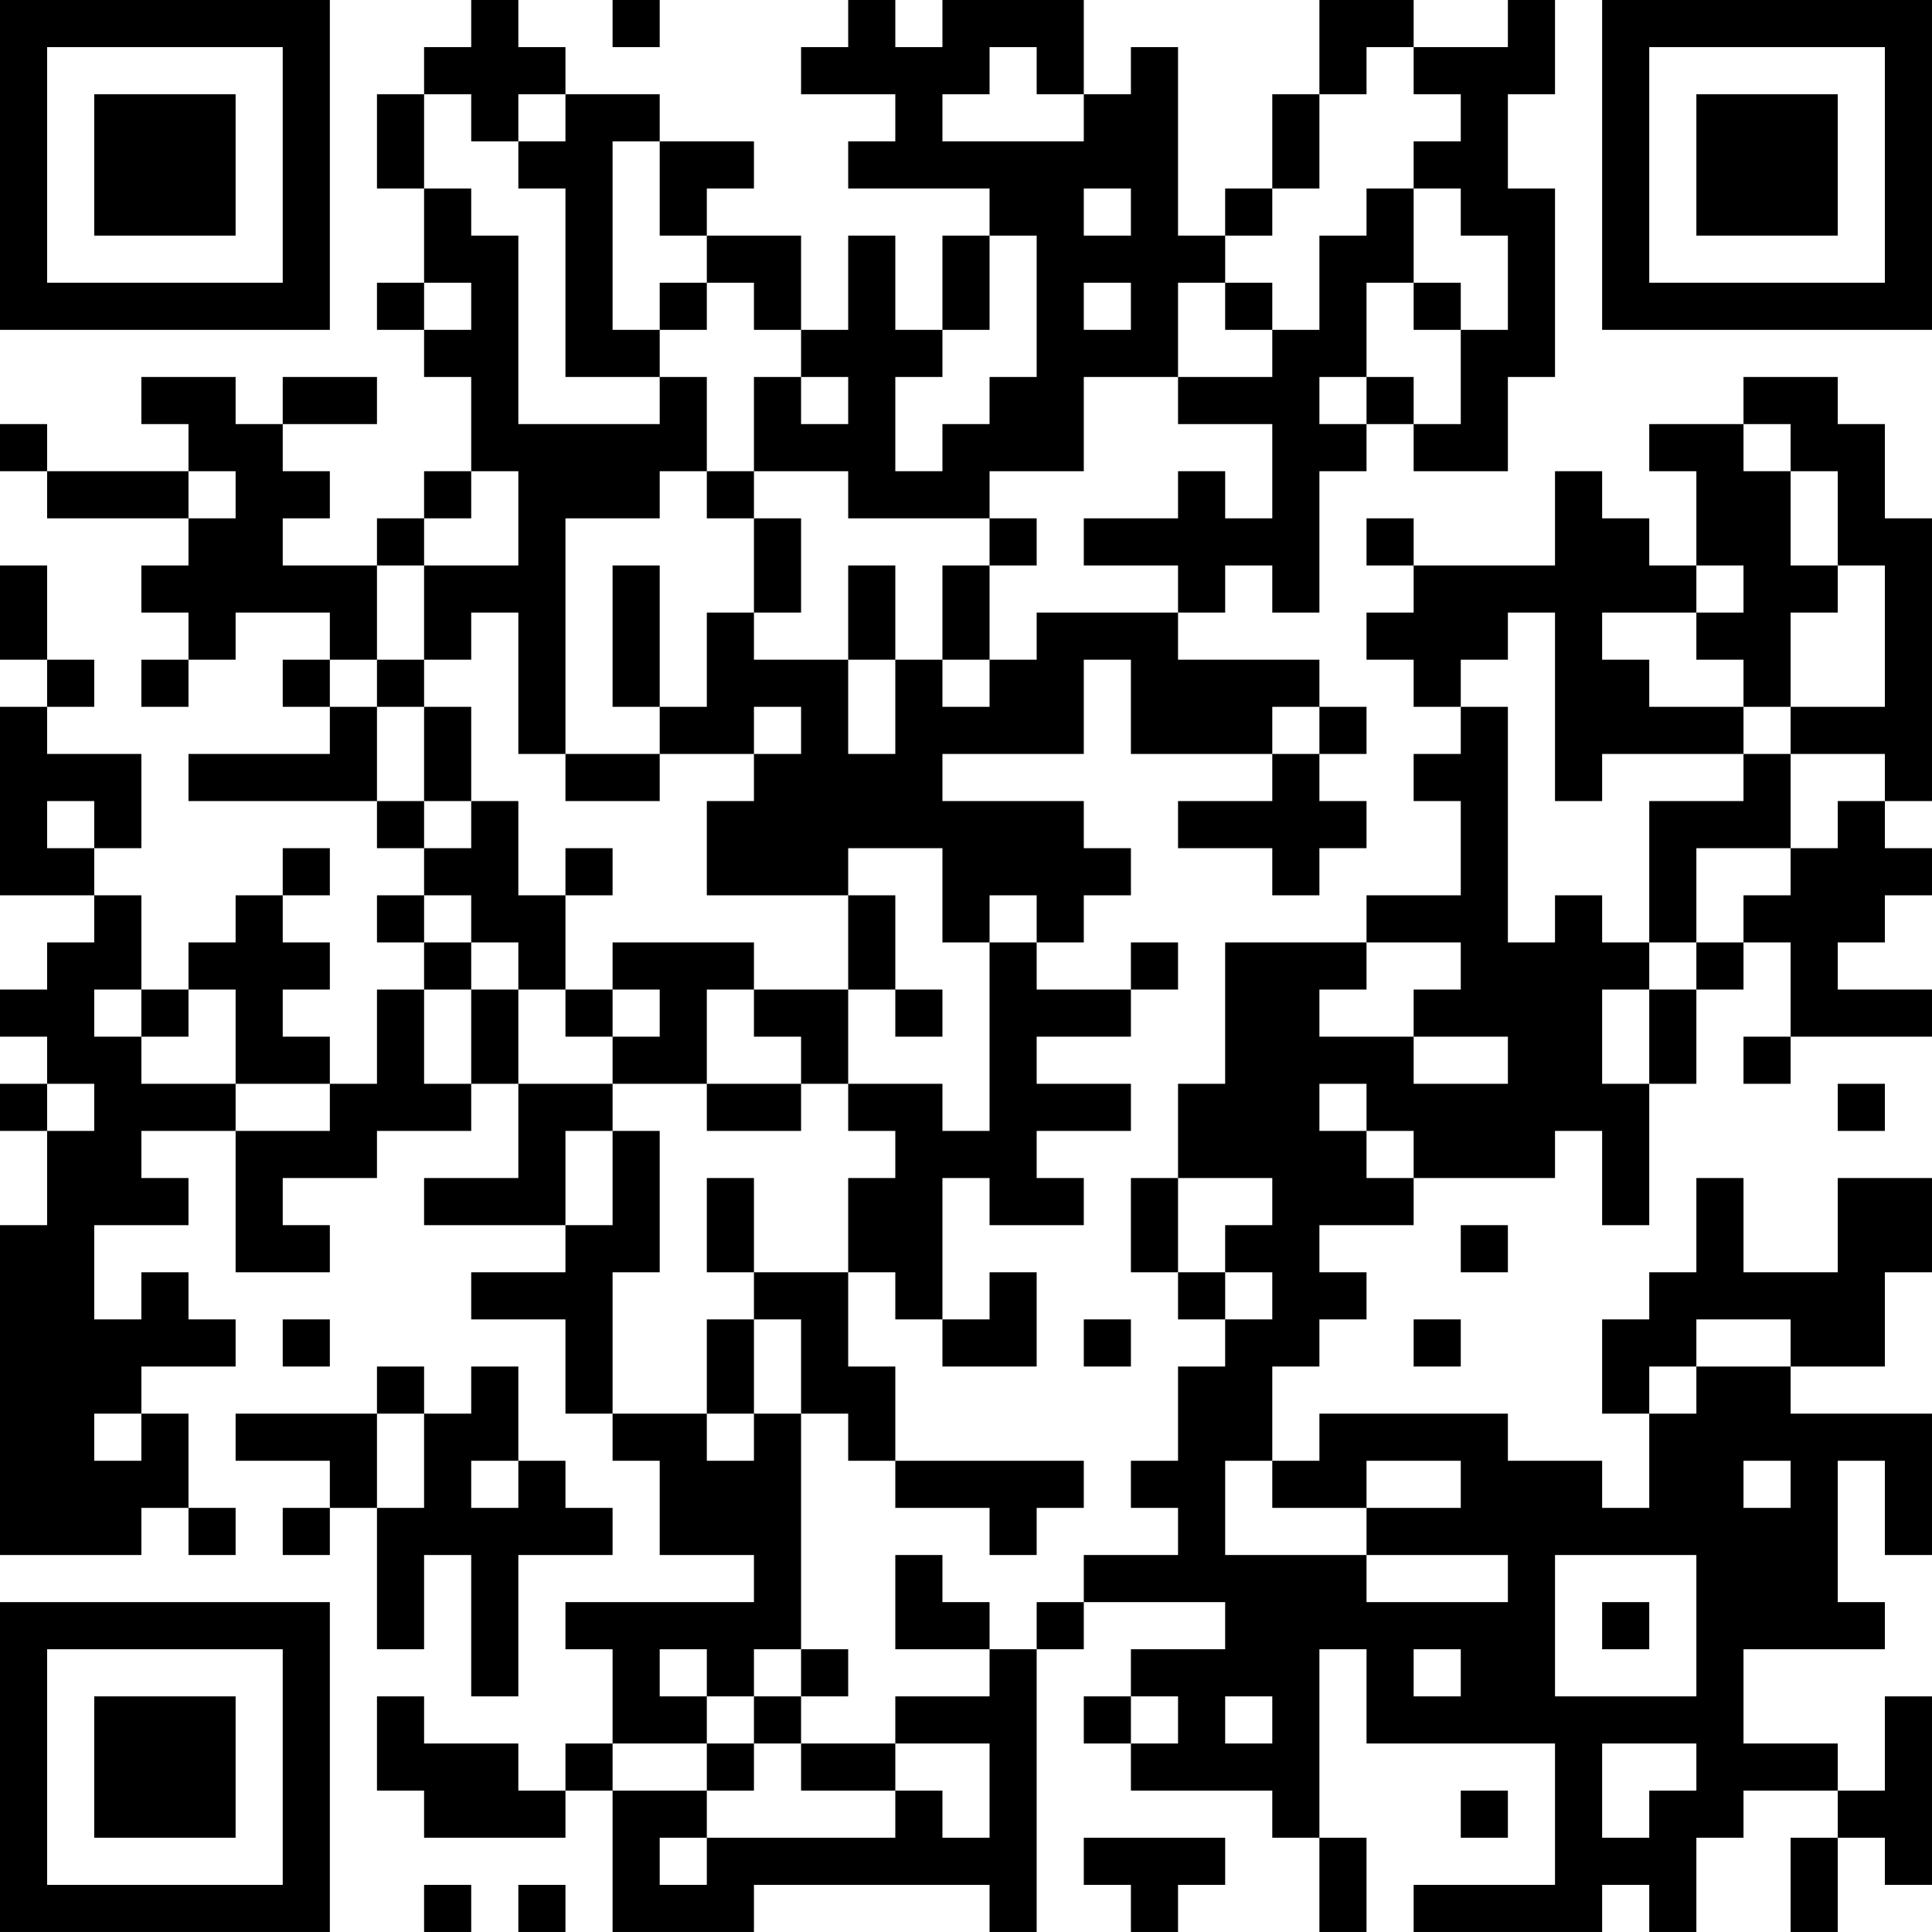 <?xml version="1.0" encoding="UTF-8"?>
<svg xmlns="http://www.w3.org/2000/svg" version="1.1" width="200" height="200" viewBox="0 0 200 200"><rect x="0" y="0" width="200" height="200" fill="#ffffff"/><g transform="scale(4.878)"><g transform="translate(0,0)"><path fill-rule="evenodd" d="M10 0L10 1L9 1L9 2L8 2L8 4L9 4L9 6L8 6L8 7L9 7L9 8L10 8L10 10L9 10L9 11L8 11L8 12L6 12L6 11L7 11L7 10L6 10L6 9L8 9L8 8L6 8L6 9L5 9L5 8L3 8L3 9L4 9L4 10L1 10L1 9L0 9L0 10L1 10L1 11L4 11L4 12L3 12L3 13L4 13L4 14L3 14L3 15L4 15L4 14L5 14L5 13L7 13L7 14L6 14L6 15L7 15L7 16L4 16L4 17L8 17L8 18L9 18L9 19L8 19L8 20L9 20L9 21L8 21L8 23L7 23L7 22L6 22L6 21L7 21L7 20L6 20L6 19L7 19L7 18L6 18L6 19L5 19L5 20L4 20L4 21L3 21L3 19L2 19L2 18L3 18L3 16L1 16L1 15L2 15L2 14L1 14L1 12L0 12L0 14L1 14L1 15L0 15L0 19L2 19L2 20L1 20L1 21L0 21L0 22L1 22L1 23L0 23L0 24L1 24L1 26L0 26L0 33L3 33L3 32L4 32L4 33L5 33L5 32L4 32L4 30L3 30L3 29L5 29L5 28L4 28L4 27L3 27L3 28L2 28L2 26L4 26L4 25L3 25L3 24L5 24L5 27L7 27L7 26L6 26L6 25L8 25L8 24L10 24L10 23L11 23L11 25L9 25L9 26L12 26L12 27L10 27L10 28L12 28L12 30L13 30L13 31L14 31L14 33L16 33L16 34L12 34L12 35L13 35L13 37L12 37L12 38L11 38L11 37L9 37L9 36L8 36L8 38L9 38L9 39L12 39L12 38L13 38L13 41L16 41L16 40L21 40L21 41L22 41L22 35L23 35L23 34L26 34L26 35L24 35L24 36L23 36L23 37L24 37L24 38L27 38L27 39L28 39L28 41L29 41L29 39L28 39L28 35L29 35L29 37L33 37L33 40L30 40L30 41L34 41L34 40L35 40L35 41L36 41L36 39L37 39L37 38L39 38L39 39L38 39L38 41L39 41L39 39L40 39L40 40L41 40L41 36L40 36L40 38L39 38L39 37L37 37L37 35L40 35L40 34L39 34L39 31L40 31L40 33L41 33L41 30L38 30L38 29L40 29L40 27L41 27L41 25L39 25L39 27L37 27L37 25L36 25L36 27L35 27L35 28L34 28L34 30L35 30L35 32L34 32L34 31L32 31L32 30L28 30L28 31L27 31L27 29L28 29L28 28L29 28L29 27L28 27L28 26L30 26L30 25L33 25L33 24L34 24L34 26L35 26L35 23L36 23L36 21L37 21L37 20L38 20L38 22L37 22L37 23L38 23L38 22L41 22L41 21L39 21L39 20L40 20L40 19L41 19L41 18L40 18L40 17L41 17L41 11L40 11L40 9L39 9L39 8L37 8L37 9L35 9L35 10L36 10L36 12L35 12L35 11L34 11L34 10L33 10L33 12L30 12L30 11L29 11L29 12L30 12L30 13L29 13L29 14L30 14L30 15L31 15L31 16L30 16L30 17L31 17L31 19L29 19L29 20L26 20L26 23L25 23L25 25L24 25L24 27L25 27L25 28L26 28L26 29L25 29L25 31L24 31L24 32L25 32L25 33L23 33L23 34L22 34L22 35L21 35L21 34L20 34L20 33L19 33L19 35L21 35L21 36L19 36L19 37L17 37L17 36L18 36L18 35L17 35L17 30L18 30L18 31L19 31L19 32L21 32L21 33L22 33L22 32L23 32L23 31L19 31L19 29L18 29L18 27L19 27L19 28L20 28L20 29L22 29L22 27L21 27L21 28L20 28L20 25L21 25L21 26L23 26L23 25L22 25L22 24L24 24L24 23L22 23L22 22L24 22L24 21L25 21L25 20L24 20L24 21L22 21L22 20L23 20L23 19L24 19L24 18L23 18L23 17L20 17L20 16L23 16L23 14L24 14L24 16L27 16L27 17L25 17L25 18L27 18L27 19L28 19L28 18L29 18L29 17L28 17L28 16L29 16L29 15L28 15L28 14L25 14L25 13L26 13L26 12L27 12L27 13L28 13L28 10L29 10L29 9L30 9L30 10L32 10L32 8L33 8L33 4L32 4L32 2L33 2L33 0L32 0L32 1L30 1L30 0L28 0L28 2L27 2L27 4L26 4L26 5L25 5L25 1L24 1L24 2L23 2L23 0L20 0L20 1L19 1L19 0L18 0L18 1L17 1L17 2L19 2L19 3L18 3L18 4L21 4L21 5L20 5L20 7L19 7L19 5L18 5L18 7L17 7L17 5L15 5L15 4L16 4L16 3L14 3L14 2L12 2L12 1L11 1L11 0ZM13 0L13 1L14 1L14 0ZM21 1L21 2L20 2L20 3L23 3L23 2L22 2L22 1ZM29 1L29 2L28 2L28 4L27 4L27 5L26 5L26 6L25 6L25 8L23 8L23 10L21 10L21 11L18 11L18 10L16 10L16 8L17 8L17 9L18 9L18 8L17 8L17 7L16 7L16 6L15 6L15 5L14 5L14 3L13 3L13 7L14 7L14 8L12 8L12 4L11 4L11 3L12 3L12 2L11 2L11 3L10 3L10 2L9 2L9 4L10 4L10 5L11 5L11 9L14 9L14 8L15 8L15 10L14 10L14 11L12 11L12 16L11 16L11 13L10 13L10 14L9 14L9 12L11 12L11 10L10 10L10 11L9 11L9 12L8 12L8 14L7 14L7 15L8 15L8 17L9 17L9 18L10 18L10 17L11 17L11 19L12 19L12 21L11 21L11 20L10 20L10 19L9 19L9 20L10 20L10 21L9 21L9 23L10 23L10 21L11 21L11 23L13 23L13 24L12 24L12 26L13 26L13 24L14 24L14 27L13 27L13 30L15 30L15 31L16 31L16 30L17 30L17 28L16 28L16 27L18 27L18 25L19 25L19 24L18 24L18 23L20 23L20 24L21 24L21 20L22 20L22 19L21 19L21 20L20 20L20 18L18 18L18 19L15 19L15 17L16 17L16 16L17 16L17 15L16 15L16 16L14 16L14 15L15 15L15 13L16 13L16 14L18 14L18 16L19 16L19 14L20 14L20 15L21 15L21 14L22 14L22 13L25 13L25 12L23 12L23 11L25 11L25 10L26 10L26 11L27 11L27 9L25 9L25 8L27 8L27 7L28 7L28 5L29 5L29 4L30 4L30 6L29 6L29 8L28 8L28 9L29 9L29 8L30 8L30 9L31 9L31 7L32 7L32 5L31 5L31 4L30 4L30 3L31 3L31 2L30 2L30 1ZM23 4L23 5L24 5L24 4ZM21 5L21 7L20 7L20 8L19 8L19 10L20 10L20 9L21 9L21 8L22 8L22 5ZM9 6L9 7L10 7L10 6ZM14 6L14 7L15 7L15 6ZM23 6L23 7L24 7L24 6ZM26 6L26 7L27 7L27 6ZM30 6L30 7L31 7L31 6ZM37 9L37 10L38 10L38 12L39 12L39 13L38 13L38 15L37 15L37 14L36 14L36 13L37 13L37 12L36 12L36 13L34 13L34 14L35 14L35 15L37 15L37 16L34 16L34 17L33 17L33 13L32 13L32 14L31 14L31 15L32 15L32 20L33 20L33 19L34 19L34 20L35 20L35 21L34 21L34 23L35 23L35 21L36 21L36 20L37 20L37 19L38 19L38 18L39 18L39 17L40 17L40 16L38 16L38 15L40 15L40 12L39 12L39 10L38 10L38 9ZM4 10L4 11L5 11L5 10ZM15 10L15 11L16 11L16 13L17 13L17 11L16 11L16 10ZM21 11L21 12L20 12L20 14L21 14L21 12L22 12L22 11ZM13 12L13 15L14 15L14 12ZM18 12L18 14L19 14L19 12ZM8 14L8 15L9 15L9 17L10 17L10 15L9 15L9 14ZM27 15L27 16L28 16L28 15ZM12 16L12 17L14 17L14 16ZM37 16L37 17L35 17L35 20L36 20L36 18L38 18L38 16ZM1 17L1 18L2 18L2 17ZM12 18L12 19L13 19L13 18ZM18 19L18 21L16 21L16 20L13 20L13 21L12 21L12 22L13 22L13 23L15 23L15 24L17 24L17 23L18 23L18 21L19 21L19 22L20 22L20 21L19 21L19 19ZM29 20L29 21L28 21L28 22L30 22L30 23L32 23L32 22L30 22L30 21L31 21L31 20ZM2 21L2 22L3 22L3 23L5 23L5 24L7 24L7 23L5 23L5 21L4 21L4 22L3 22L3 21ZM13 21L13 22L14 22L14 21ZM15 21L15 23L17 23L17 22L16 22L16 21ZM1 23L1 24L2 24L2 23ZM28 23L28 24L29 24L29 25L30 25L30 24L29 24L29 23ZM39 23L39 24L40 24L40 23ZM15 25L15 27L16 27L16 25ZM25 25L25 27L26 27L26 28L27 28L27 27L26 27L26 26L27 26L27 25ZM31 26L31 27L32 27L32 26ZM6 28L6 29L7 29L7 28ZM15 28L15 30L16 30L16 28ZM23 28L23 29L24 29L24 28ZM30 28L30 29L31 29L31 28ZM36 28L36 29L35 29L35 30L36 30L36 29L38 29L38 28ZM8 29L8 30L5 30L5 31L7 31L7 32L6 32L6 33L7 33L7 32L8 32L8 35L9 35L9 33L10 33L10 36L11 36L11 33L13 33L13 32L12 32L12 31L11 31L11 29L10 29L10 30L9 30L9 29ZM2 30L2 31L3 31L3 30ZM8 30L8 32L9 32L9 30ZM10 31L10 32L11 32L11 31ZM26 31L26 33L29 33L29 34L32 34L32 33L29 33L29 32L31 32L31 31L29 31L29 32L27 32L27 31ZM37 31L37 32L38 32L38 31ZM33 33L33 36L36 36L36 33ZM34 34L34 35L35 35L35 34ZM14 35L14 36L15 36L15 37L13 37L13 38L15 38L15 39L14 39L14 40L15 40L15 39L19 39L19 38L20 38L20 39L21 39L21 37L19 37L19 38L17 38L17 37L16 37L16 36L17 36L17 35L16 35L16 36L15 36L15 35ZM30 35L30 36L31 36L31 35ZM24 36L24 37L25 37L25 36ZM26 36L26 37L27 37L27 36ZM15 37L15 38L16 38L16 37ZM34 37L34 39L35 39L35 38L36 38L36 37ZM31 38L31 39L32 39L32 38ZM23 39L23 40L24 40L24 41L25 41L25 40L26 40L26 39ZM9 40L9 41L10 41L10 40ZM11 40L11 41L12 41L12 40ZM0 0L0 7L7 7L7 0ZM1 1L1 6L6 6L6 1ZM2 2L2 5L5 5L5 2ZM34 0L34 7L41 7L41 0ZM35 1L35 6L40 6L40 1ZM36 2L36 5L39 5L39 2ZM0 34L0 41L7 41L7 34ZM1 35L1 40L6 40L6 35ZM2 36L2 39L5 39L5 36Z" fill="#000000"/></g></g></svg>
